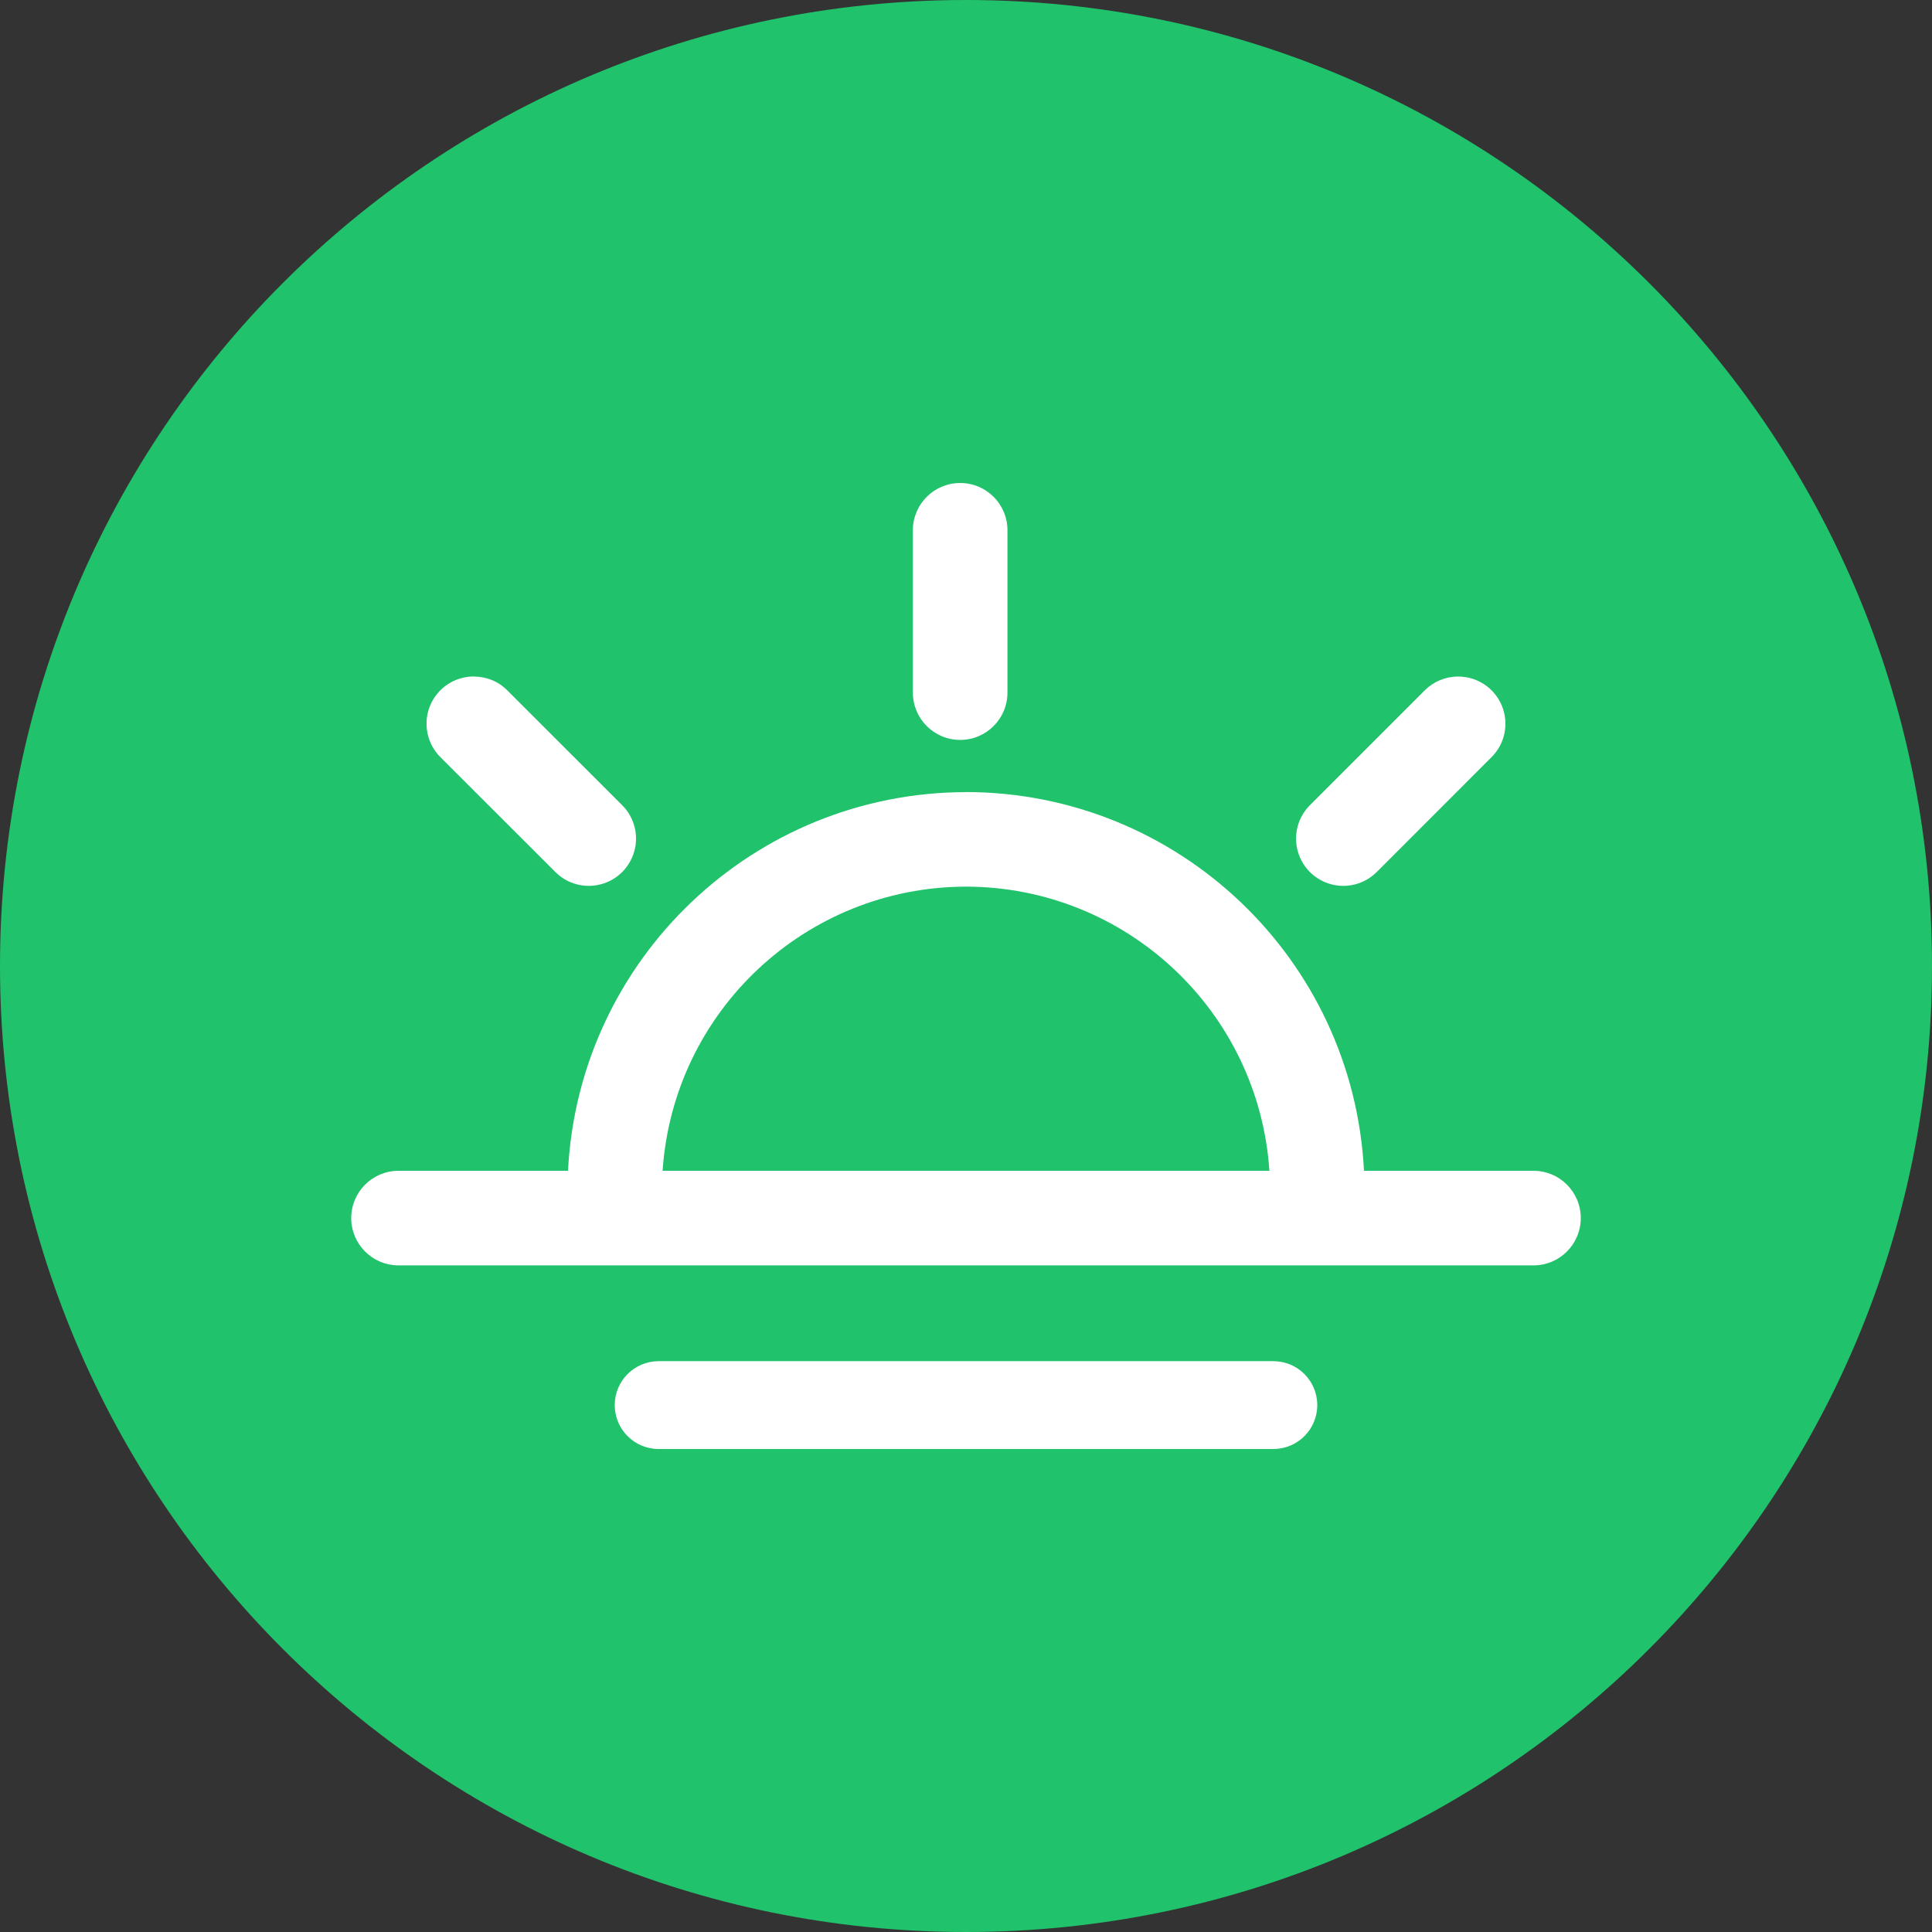 <?xml version="1.0" encoding="UTF-8"?>
<svg width="48px" height="48px" viewBox="0 0 48 48" version="1.1" xmlns="http://www.w3.org/2000/svg" xmlns:xlink="http://www.w3.org/1999/xlink">
    <rect x="0" y="0" width="48" height="48" fill="#333333" stroke="none"/>
    <title>早晨</title>
    <g id="页面-1" stroke="none" stroke-width="1" fill="none" fill-rule="evenodd">
        <g id="3-工作台-工作上报（队员）" transform="translate(-56, -213)" fill-rule="nonzero">
            <g id="编组-3" transform="translate(32, 168)">
                <g id="编组-2" transform="translate(24, 44)">
                    <g id="早晨" transform="translate(0, 1)">
                        <path d="M0,24 C0,37.255 10.745,48 24,48 C37.255,48 48,37.255 48,24 C48,10.745 37.255,0 24,0 C10.745,0 0,10.745 0,24 Z" id="路径" fill="#20C26B"></path>
                        <path d="M31.636,33.818 C32.239,33.818 32.727,34.307 32.727,34.909 C32.727,35.512 32.239,36 31.636,36 L16.364,36 C15.761,36 15.273,35.512 15.273,34.909 C15.273,34.307 15.761,33.818 16.364,33.818 L31.636,33.818 Z M24,19.678 C29.274,19.686 33.619,23.821 33.888,29.088 L38.099,29.088 C38.748,29.088 39.274,29.614 39.274,30.263 C39.274,30.912 38.748,31.438 38.099,31.438 L9.901,31.438 C9.252,31.438 8.726,30.912 8.726,30.263 C8.726,29.614 9.252,29.088 9.901,29.088 L14.112,29.088 C14.382,23.822 18.727,19.688 24,19.68 L24,19.678 Z M24,22.028 C20.022,22.035 16.729,25.119 16.462,29.088 L31.538,29.088 C31.271,25.119 27.978,22.035 24,22.028 Z M36.225,16.809 C36.701,16.806 37.131,17.093 37.313,17.533 C37.495,17.973 37.393,18.479 37.054,18.814 L34.204,21.665 C33.908,21.962 33.475,22.078 33.07,21.969 C32.665,21.861 32.349,21.544 32.24,21.139 C32.132,20.734 32.247,20.302 32.544,20.005 L35.396,17.153 C35.615,16.933 35.914,16.809 36.225,16.809 L36.225,16.809 Z M11.775,16.809 C12.076,16.809 12.377,16.922 12.604,17.153 L15.458,20.005 C15.755,20.302 15.871,20.734 15.762,21.139 C15.653,21.544 15.337,21.861 14.932,21.969 C14.527,22.078 14.094,21.962 13.798,21.665 L10.944,18.814 C10.606,18.478 10.504,17.971 10.686,17.531 C10.868,17.091 11.299,16.805 11.775,16.807 L11.775,16.809 Z M23.856,12 C24.504,12 25.03,12.524 25.03,13.174 L25.03,17.208 C25.03,17.857 24.504,18.383 23.855,18.383 C23.206,18.383 22.68,17.857 22.68,17.208 L22.68,13.174 C22.68,12.526 23.206,12 23.856,12 L23.856,12 Z" id="形状" fill="#FFFFFF"></path>
                    </g>
                </g>
            </g>
        </g>
    </g>
</svg>